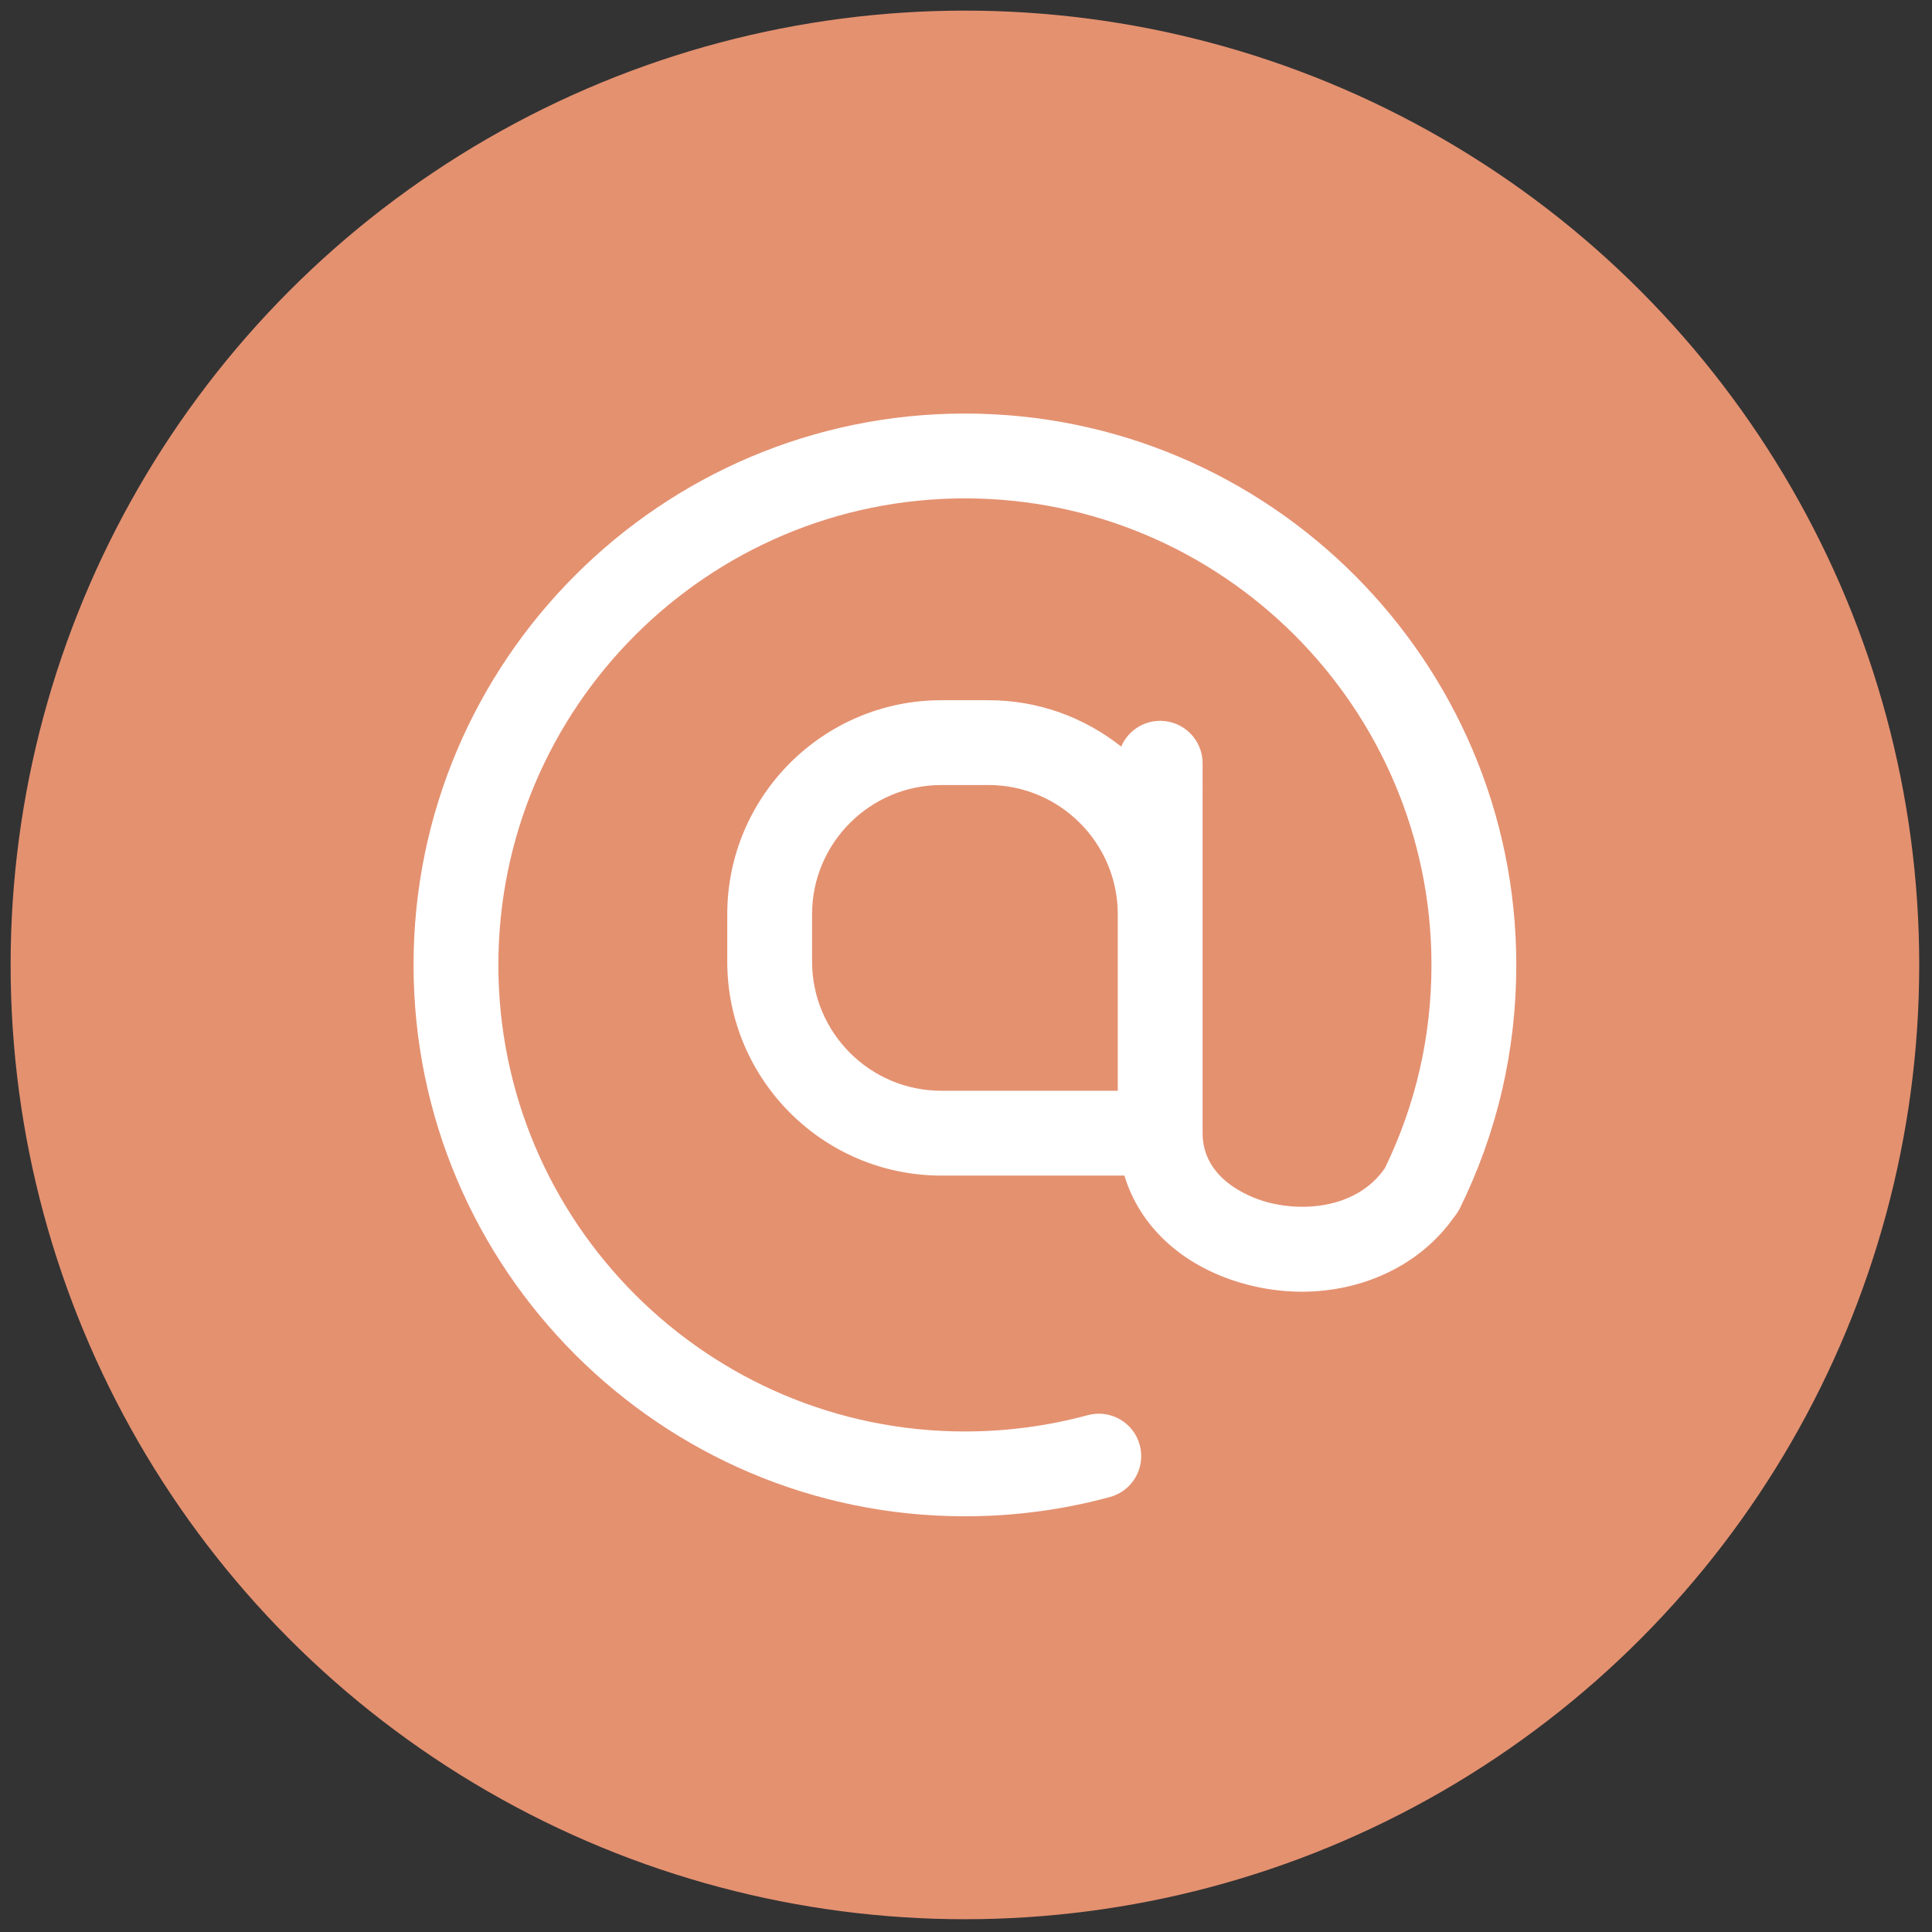 <svg xmlns="http://www.w3.org/2000/svg" xmlns:xlink="http://www.w3.org/1999/xlink" version="1.1" width="256" height="256" viewBox="0 0 256 256" xml:space="preserve">

<rect x="0" y="0" width="256" height="256" fill="#333333" stroke="none"/>

<defs>
</defs>
<g style="stroke: none; stroke-width: 0; stroke-dasharray: none; stroke-linecap: butt; stroke-linejoin: miter; stroke-miterlimit: 10; fill: none; fill-rule: nonzero; opacity: 1;" transform="translate(1.407 1.407) scale(2.81 2.81)" >
	<circle cx="45" cy="45" r="45" style="stroke: none; stroke-width: 1; stroke-dasharray: none; stroke-linecap: butt; stroke-linejoin: miter; stroke-miterlimit: 10; fill: rgb(228,145,112); fill-rule: nonzero; opacity: 1;" transform="  matrix(1 0 0 1 0 0) "/>
	<path d="M 71 45 c 0 -14.336 -11.663 -26 -26 -26 c -14.336 0 -26 11.664 -26 26 c 0 14.337 11.664 26 26 26 c 2.319 0 4.619 -0.306 6.838 -0.909 c 1.066 -0.289 1.695 -1.389 1.405 -2.454 c -0.289 -1.066 -1.386 -1.694 -2.454 -1.405 C 48.912 66.741 46.965 67 45 67 c -12.131 0 -22 -9.869 -22 -22 s 9.869 -22 22 -22 s 22 9.869 22 22 c 0 3.36 -0.74 6.58 -2.192 9.576 c -1.269 1.865 -3.829 2.127 -5.694 1.571 c -0.682 -0.203 -2.906 -1.036 -2.906 -3.213 v -8.577 v -1.744 V 35.49 c 0 -1.104 -0.896 -2 -2 -2 c -0.826 0 -1.534 0.501 -1.839 1.215 c -1.722 -1.365 -3.893 -2.187 -6.255 -2.187 h -2.226 c -5.566 0 -10.095 4.528 -10.095 10.095 v 2.226 c 0 5.566 4.528 10.095 10.095 10.095 h 8.633 c 0.709 2.352 2.653 4.211 5.451 5.046 c 0.972 0.29 1.955 0.43 2.918 0.43 c 2.894 0 5.583 -1.268 7.149 -3.485 c 0.047 -0.054 0.089 -0.112 0.131 -0.172 c 0.008 -0.012 0.019 -0.023 0.027 -0.035 c 0.009 -0.014 0.014 -0.03 0.023 -0.044 c 0.034 -0.055 0.073 -0.104 0.102 -0.163 C 70.099 52.912 71 49.04 71 45 z M 37.792 44.839 v -2.226 c 0 -3.361 2.734 -6.095 6.095 -6.095 h 2.226 c 3.36 0 6.095 2.734 6.095 6.095 v 1.744 v 6.577 h -8.321 C 40.526 50.934 37.792 48.199 37.792 44.839 z" style="stroke: none; stroke-width: 1; stroke-dasharray: none; stroke-linecap: butt; stroke-linejoin: miter; stroke-miterlimit: 10; fill: rgb(255,255,255); fill-rule: nonzero; opacity: 1;" transform=" matrix(1 0 0 1 0 0) " stroke-linecap="round" />
</g>
</svg>